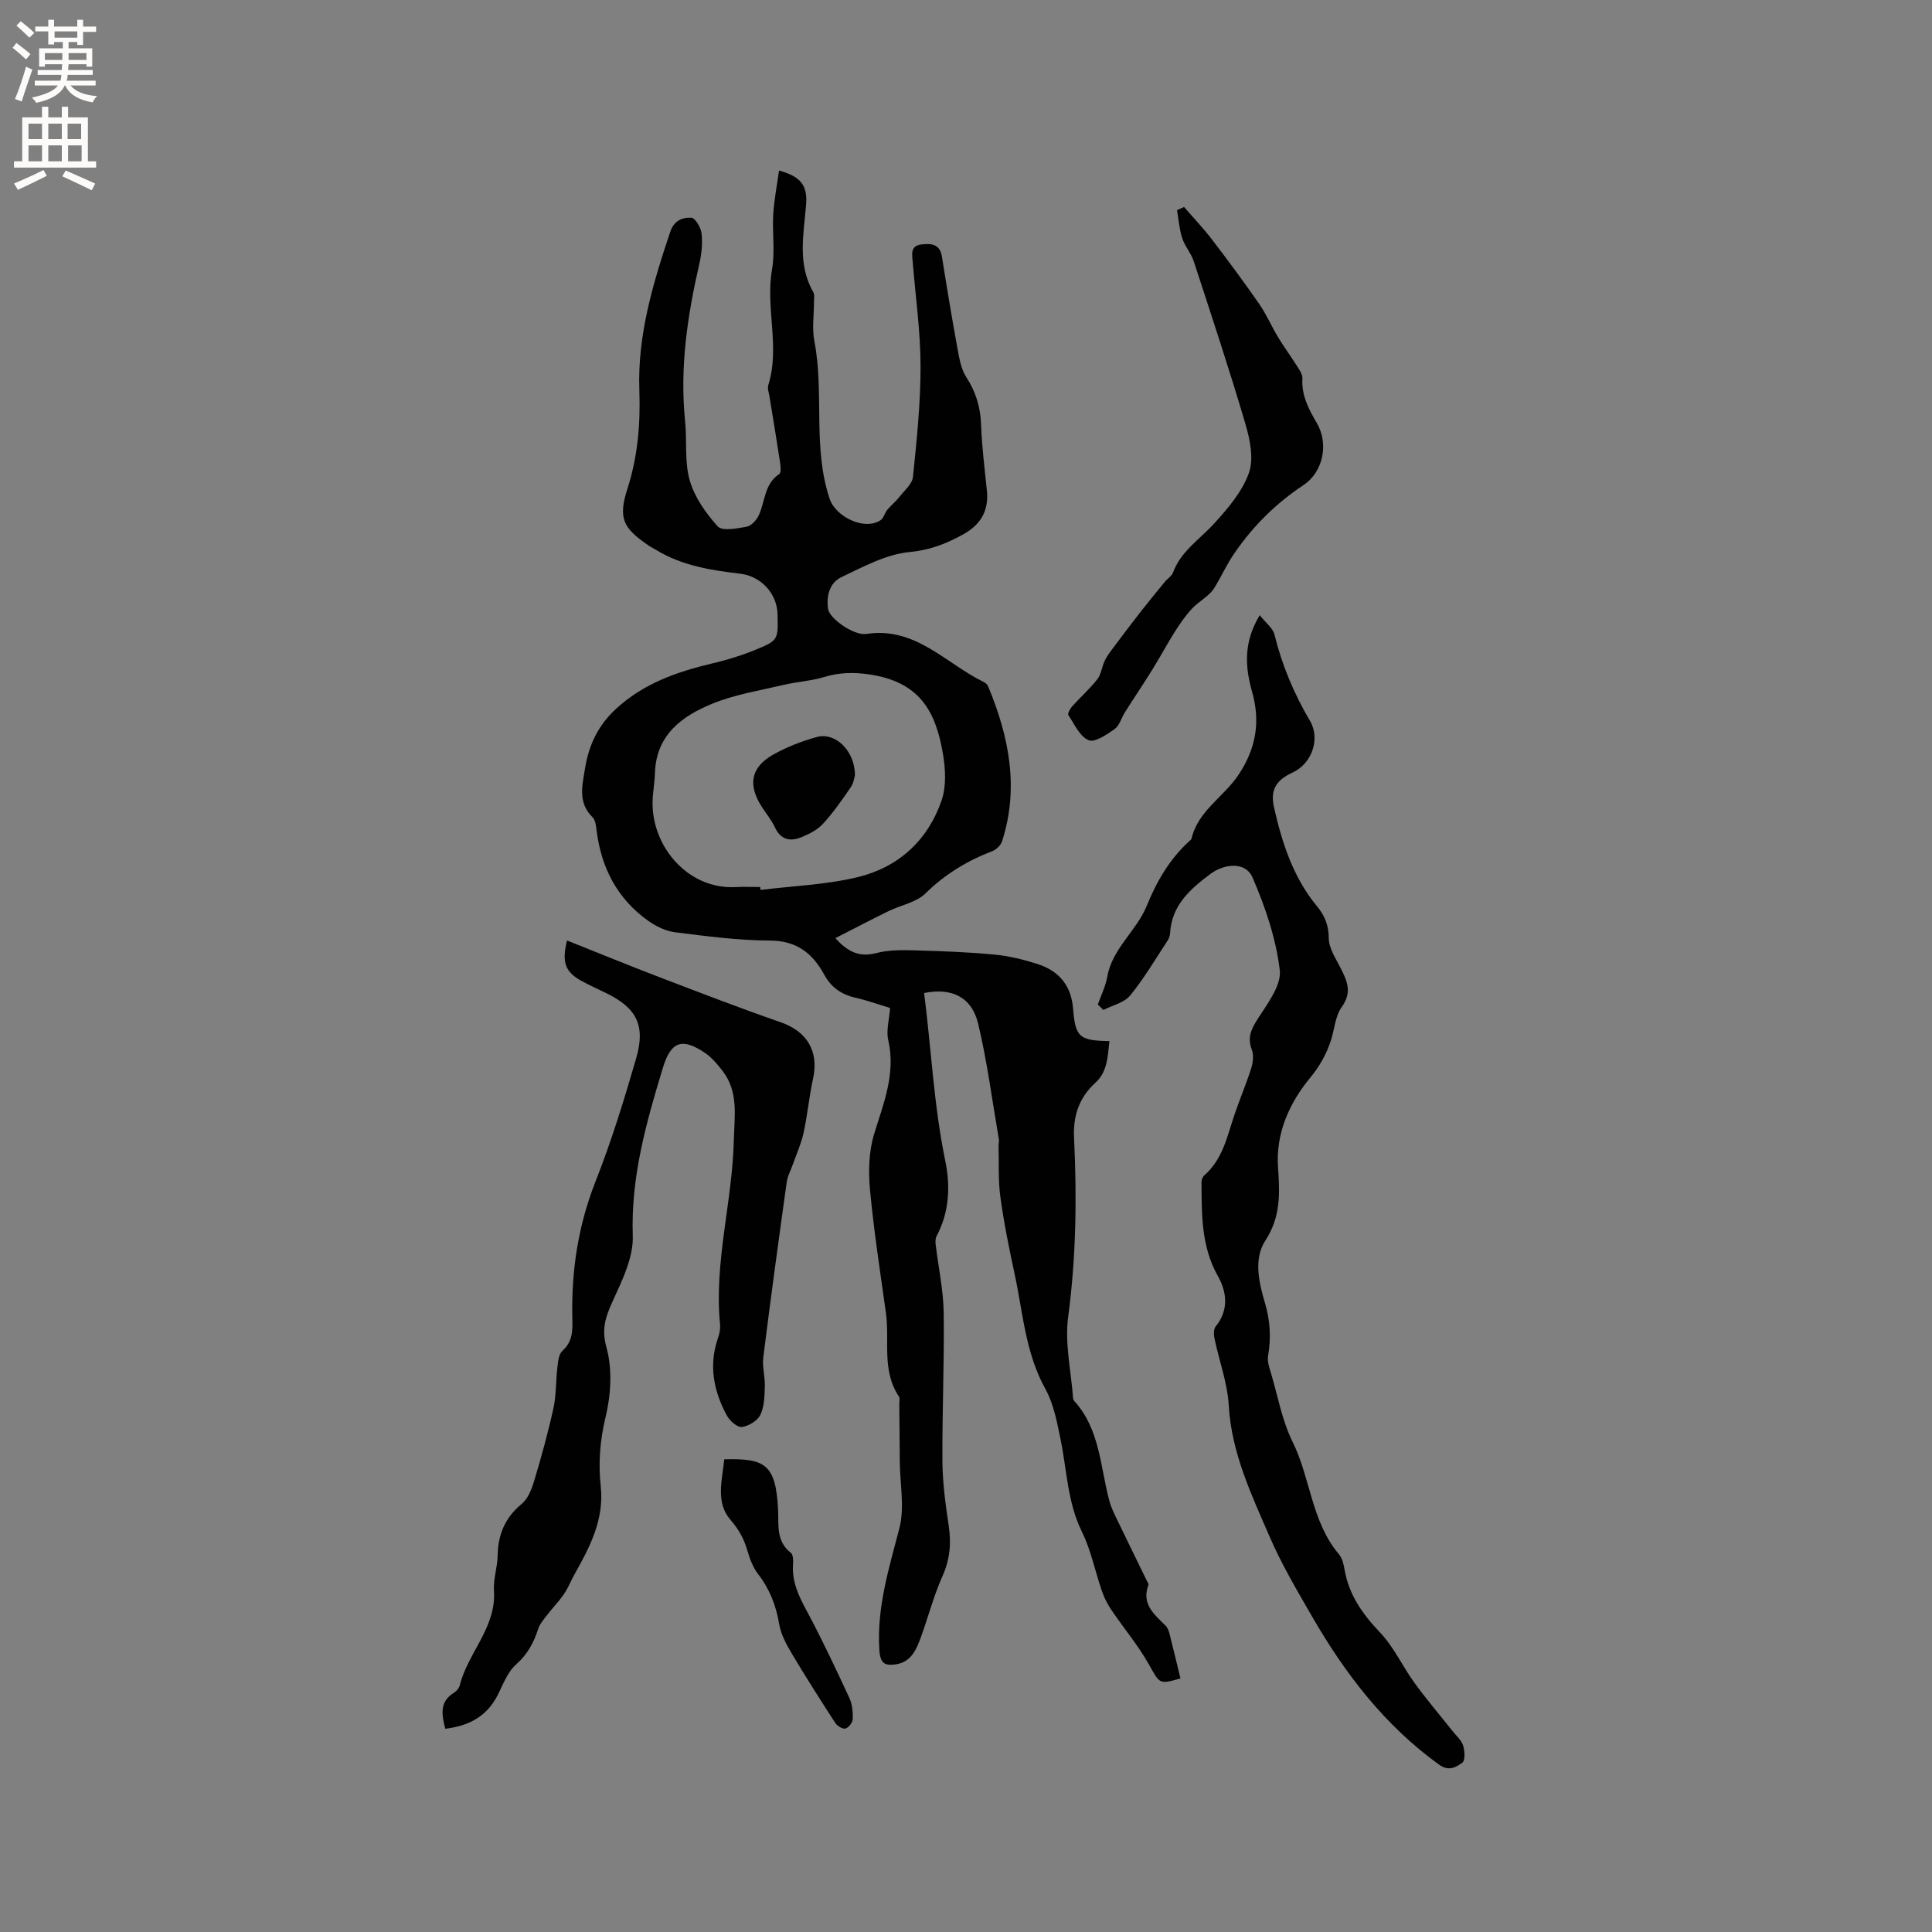 <svg enable-background="new 0 0 400 400" viewBox="0 0 400 400" xmlns="http://www.w3.org/2000/svg"><rect x="0" y="0" width="400" height="400" fill="#808080" stroke="none"/><g fill="#010102"><path d="m191.33 205.59c1.48 11.6 2.01 23.31 4.39 34.81 1.07 5.17.83 10.57-1.81 15.52-.26.49-.26 1.19-.19 1.77.56 4.68 1.59 9.35 1.66 14.03.15 10.28-.33 20.57-.26 30.85.03 4.41.63 8.85 1.29 13.23.56 3.68.29 7.02-1.27 10.5-1.81 4.04-2.93 8.38-4.44 12.55-.95 2.62-2.01 5.27-5.27 5.74-2.21.32-3.19-.15-3.37-2.98-.56-8.78 1.98-16.86 4.14-25.17 1.13-4.31.13-9.18.09-13.8-.03-3.99-.06-7.97-.1-11.96 0-.52.17-1.17-.07-1.54-3.63-5.36-1.89-11.55-2.7-17.33-1.19-8.5-2.5-16.98-3.3-25.52-.35-3.8-.24-7.91.86-11.51 1.96-6.39 4.51-12.5 2.92-19.45-.45-1.97.2-4.2.38-6.64-2.36-.71-4.73-1.57-7.17-2.12-2.88-.65-5.04-2.17-6.43-4.72-2.45-4.5-5.72-7.1-11.32-7.12-6.55-.02-13.11-.9-19.62-1.72-1.94-.24-3.95-1.24-5.57-2.39-6.4-4.57-9.71-11-10.66-18.74-.11-.93-.24-2.1-.83-2.68-3.1-3.04-2.12-6.59-1.55-10.13.78-4.84 2.72-8.93 6.45-12.35 5.69-5.22 12.54-7.62 19.82-9.35 2.98-.7 5.94-1.59 8.77-2.74 4.99-2.02 4.94-2.13 4.81-7.47-.11-4.3-3.42-7.89-7.79-8.39-6.02-.7-11.97-1.66-17.28-4.87-.54-.33-1.12-.61-1.64-.97-5.29-3.59-6.33-5.64-4.36-11.77 2.15-6.69 2.7-13.45 2.46-20.37-.41-11.45 2.84-22.18 6.42-32.86.77-2.28 2.57-2.97 4.35-2.85.8.05 1.97 2.03 2.11 3.23.23 2.04.02 4.21-.44 6.23-2.48 10.75-4.1 21.54-2.97 32.62.42 4.1-.15 8.43.96 12.3 1 3.48 3.33 6.8 5.8 9.52.93 1.02 3.96.44 5.94.08.97-.17 2.06-1.33 2.53-2.32 1.37-2.88 1.11-6.5 4.27-8.6.45-.3.26-1.79.12-2.69-.68-4.5-1.44-9-2.17-13.49-.12-.73-.43-1.55-.23-2.2 2.49-7.91-.62-15.99.78-23.97.65-3.7.02-7.61.25-11.41.18-3.01.78-6 1.2-9.07 4.63 1.26 5.92 3.19 5.6 7.1-.49 6.08-1.84 12.25 1.48 18.04.33.57.15 1.46.15 2.2.01 2.65-.42 5.38.08 7.94 2.09 10.79-.4 21.99 3.16 32.66 1.27 3.81 7.32 6.69 10.59 4.42.63-.44.82-1.48 1.35-2.12.78-.94 1.76-1.71 2.51-2.67 1.04-1.32 2.66-2.68 2.81-4.14.78-7.62 1.58-15.28 1.57-22.93-.01-7.18-1.04-14.35-1.62-21.53-.13-1.58-.56-3.39 1.8-3.67 1.98-.23 3.83-.15 4.25 2.53 1.01 6.36 2.06 12.71 3.22 19.05.37 2.02.74 4.23 1.82 5.89 1.98 3.06 2.93 6.2 3.06 9.82.17 4.55.73 9.08 1.2 13.62.43 4.15-1.19 7.04-4.86 9.09-3.51 1.95-6.87 3.28-11.12 3.68-4.85.46-9.6 3.04-14.15 5.21-2.44 1.16-3.16 3.94-2.73 6.65.29 1.89 5.3 5.49 7.9 5.1 10.21-1.56 16.47 6.15 24.36 9.98.36.17.73.53.87.89 4.32 10.39 6.45 21 2.87 32.08-.27.83-1.21 1.72-2.05 2.04-5.21 1.99-9.77 4.77-13.81 8.74-1.91 1.87-5.09 2.41-7.64 3.66-3.58 1.75-7.11 3.6-11 5.59 2.67 2.99 5.09 3.98 8.52 3.08 2.49-.65 5.21-.62 7.83-.55 5.5.15 11.02.35 16.5.87 3.03.28 6.06 1.02 8.97 1.95 4.41 1.41 7 4.37 7.39 9.27.48 5.96 1.33 6.58 7.53 6.7-.39 3.12-.35 6.29-2.91 8.62-3.39 3.09-4.64 6.88-4.42 11.4.6 12.4.43 24.74-1.22 37.12-.73 5.45.61 11.17 1.02 16.77.01.2.1.44.23.58 5.35 5.88 5.38 13.61 7.28 20.7.4 1.5 1.14 2.92 1.82 4.33 1.96 4.08 3.96 8.14 5.94 12.21.14.28.42.65.33.87-1.49 3.96 1.2 6.09 3.55 8.42.42.42.67 1.09.82 1.7.78 3.06 1.51 6.13 2.26 9.23-4.53 1.29-4.25 1.13-6.61-3.03-2.23-3.92-5.18-7.44-7.72-11.19-.81-1.19-1.47-2.53-1.94-3.89-1.41-4.08-2.24-8.42-4.13-12.25-3-6.09-3.1-12.69-4.41-19.08-.74-3.57-1.42-7.36-3.15-10.48-4.15-7.47-4.64-15.77-6.37-23.8-1.14-5.28-2.22-10.58-2.95-15.93-.48-3.51-.28-7.1-.38-10.66-.01-.42.14-.86.07-1.27-1.38-8.01-2.41-16.1-4.3-23.99-1.33-5.57-5.55-7.48-11.18-6.34zm-33.94-21.94c.02.2.04.4.06.6 6.71-.83 13.56-1.07 20.09-2.64 8.45-2.03 14.56-7.61 17.41-15.9 1.01-2.94.8-6.57.26-9.73-1.52-8.9-4.95-14.86-15.3-16.36-3.27-.47-6.17-.39-9.28.55-2.7.82-5.59.97-8.35 1.62-4.92 1.16-10 1.97-14.65 3.84-6.35 2.56-11.76 6.45-12.03 14.38-.05 1.59-.29 3.16-.43 4.75-.88 9.84 6.95 19.46 17.13 18.9 1.7-.09 3.4-.01 5.09-.01z"/><path d="m227.29 207.98c.67-1.91 1.61-3.76 1.95-5.73 1.04-5.9 6.08-9.51 8.2-14.75 2.05-5.07 4.75-9.67 8.83-13.39.16-.14.37-.29.42-.47 1.35-5.78 6.67-8.64 9.72-13.21 3.65-5.46 4.57-10.99 2.83-17.18-1.44-5.11-1.86-10.19 1.57-15.88 1.22 1.55 2.72 2.65 3.06 4.03 1.56 6.33 4.03 12.22 7.34 17.83 2.22 3.76.38 8.88-3.58 10.71-3.45 1.6-4.68 3.58-3.85 7.26 1.67 7.36 3.98 14.5 8.91 20.46 1.6 1.93 2.4 3.92 2.42 6.6.01 2.03 1.4 4.1 2.39 6.05 1.37 2.71 2.53 5.09.3 8.17-1.35 1.86-1.49 4.58-2.24 6.9-.94 2.87-2.28 5.3-4.33 7.79-4.26 5.17-7.12 11.45-6.63 18.49.37 5.32.6 10.23-2.6 15.15-2.51 3.84-1.36 8.71-.09 13 1.08 3.66 1.27 7.21.63 10.93-.2 1.15.28 2.45.63 3.64 1.4 4.74 2.28 9.75 4.44 14.12 3.74 7.56 3.9 16.57 9.61 23.3.7.83.98 2.13 1.17 3.25.92 5.21 3.74 9.16 7.35 12.96 2.86 3.01 4.65 7.02 7.13 10.43 2.47 3.4 5.21 6.61 7.83 9.92.78.99 1.86 1.9 2.22 3.03.36 1.11.46 3.11-.16 3.55-1.28.92-2.78 1.88-4.82.41-11.24-8.11-19.43-18.79-26.26-30.62-3.13-5.41-6.33-10.83-8.8-16.54-3.78-8.73-7.91-17.35-8.48-27.21-.27-4.68-2-9.27-2.97-13.92-.16-.78-.17-1.9.27-2.44 2.77-3.41 2.29-7.17.45-10.42-3.48-6.18-3.35-12.79-3.39-19.46 0-.47.23-1.09.57-1.39 3.85-3.35 4.75-8.13 6.27-12.62 1.08-3.19 2.42-6.29 3.43-9.5.38-1.21.58-2.76.15-3.89-.95-2.49-.18-4.19 1.18-6.33 2.02-3.17 4.98-6.99 4.6-10.18-.79-6.56-3.01-13.12-5.67-19.22-1.38-3.17-5.69-2.88-8.64-.7-4.24 3.15-8.08 6.52-8.4 12.33-.03.51-.22 1.07-.51 1.5-2.53 3.83-4.86 7.83-7.76 11.37-1.23 1.5-3.66 2.03-5.54 2.99-.38-.38-.77-.75-1.15-1.12z"/><path d="m92.19 357.92c-.8-3.05-1.16-5.66 1.83-7.48.51-.31 1.02-.92 1.16-1.48 1.68-6.78 7.6-11.99 7.09-19.63-.16-2.39.72-4.83.76-7.25.07-4.38 1.53-7.86 4.99-10.72 1.31-1.08 2.07-3.08 2.59-4.81 1.48-4.94 2.86-9.93 3.97-14.97.6-2.74.48-5.64.82-8.45.14-1.19.26-2.75 1.03-3.44 2.06-1.88 2.14-3.98 2.07-6.56-.25-9.79 1.15-19.28 4.8-28.53 3.29-8.32 5.93-16.92 8.42-25.52 1.99-6.87.03-10.46-6.38-13.55-1.62-.78-3.26-1.52-4.84-2.38-3.46-1.88-4.23-3.82-3.11-8.43 6.5 2.58 12.9 5.21 19.36 7.68 8.26 3.16 16.51 6.34 24.86 9.24 5.49 1.9 7.97 6.01 6.72 11.72-.81 3.68-1.15 7.47-1.95 11.16-.48 2.21-1.44 4.31-2.19 6.45-.45 1.28-1.14 2.53-1.32 3.85-1.68 12.06-3.33 24.13-4.84 36.22-.24 1.95.38 4 .32 5.99-.07 1.99-.09 4.17-.92 5.89-.59 1.22-2.42 2.34-3.82 2.52-.95.12-2.52-1.26-3.11-2.35-2.77-5.09-3.82-10.46-1.82-16.15.31-.88.48-1.9.39-2.82-1.24-12.85 2.56-25.31 2.86-38.05.12-4.98 1.03-10.01-2.34-14.36-1.03-1.32-2.14-2.68-3.49-3.62-4.81-3.31-7.17-2.55-8.84 2.94-3.45 11.34-6.67 22.65-6.25 34.82.16 4.46-2.18 9.21-4.13 13.48-1.49 3.27-2.4 5.74-1.31 9.68 1.24 4.47.92 9.78-.19 14.38-1.18 4.87-1.52 9.53-1 14.39.73 6.78-2.23 12.47-5.39 18.09-.77 1.37-1.34 2.88-2.23 4.17-1.08 1.57-2.43 2.94-3.59 4.46-.68.88-1.45 1.79-1.77 2.81-.91 2.86-2.23 5.24-4.59 7.34-1.79 1.59-2.69 4.22-3.85 6.45-2.27 4.36-6 6.25-10.77 6.82z"/><path d="m245.15 42.85c1.96 2.27 4.03 4.44 5.84 6.82 3.33 4.35 6.59 8.75 9.71 13.25 1.5 2.16 2.54 4.62 3.9 6.88 1.25 2.06 2.69 4.01 3.97 6.05.48.77 1.13 1.68 1.08 2.49-.22 3.49 1.28 6.34 2.96 9.2 2.52 4.28 1.4 10.13-2.75 12.9-5.71 3.81-10.36 8.38-14.3 14.12-1.62 2.36-2.71 4.84-4.16 7.18-1.05 1.7-3.16 2.72-4.58 4.24-1.32 1.41-2.45 3.04-3.49 4.67-1.62 2.55-3.04 5.22-4.63 7.79-1.88 3.04-3.88 6-5.79 9.02-.74 1.16-1.12 2.75-2.14 3.48-1.62 1.15-4.12 2.85-5.39 2.31-1.82-.77-2.94-3.31-4.19-5.21-.2-.31.37-1.33.8-1.81 1.7-1.89 3.62-3.6 5.19-5.59.79-1 .93-2.49 1.48-3.7.36-.8.87-1.55 1.4-2.26 1.99-2.67 4-5.33 6.05-7.96 1.66-2.12 3.37-4.2 5.08-6.29.53-.65 1.39-1.14 1.66-1.87 1.62-4.41 5.48-6.85 8.46-10.1 2.88-3.15 5.89-6.66 7.27-10.57 1.05-2.97.2-6.96-.76-10.22-3.32-11.26-7.02-22.42-10.67-33.58-.55-1.68-1.85-3.11-2.39-4.79-.6-1.85-.74-3.86-1.07-5.79.48-.23.97-.45 1.46-.66z"/><path d="m149.96 302.13c8.37-.21 10.65.97 11.13 10.35.16 3.21-.46 6.6 2.64 9.01.49.38.52 1.58.46 2.38-.25 3.55 1.13 6.49 2.78 9.54 3.19 5.93 6.05 12.04 8.89 18.15.6 1.29.74 2.9.69 4.35-.02.71-.85 1.79-1.52 1.97-.57.16-1.7-.55-2.11-1.18-3.09-4.77-6.15-9.57-9.05-14.45-1.1-1.86-2.2-3.91-2.55-6-.65-3.85-1.96-7.24-4.36-10.35-1.06-1.37-1.73-3.14-2.21-4.83-.7-2.46-1.79-4.41-3.54-6.44-3.07-3.55-1.72-8.12-1.25-12.5z"/><path d="m177.01 160.49c-.12.36-.24 1.59-.86 2.49-1.79 2.61-3.62 5.24-5.75 7.57-1.15 1.26-2.87 2.13-4.49 2.79-2.29.93-4.27.56-5.47-2.04-.7-1.52-1.82-2.84-2.73-4.27-2.9-4.53-2.28-8.16 2.33-10.77 2.82-1.6 5.95-2.81 9.08-3.67 3.81-1.05 7.87 2.82 7.89 7.9z"/></g><path d="m2.6 9.9.8-1c.9.7 1.9 1.4 2.9 2.3l-.9 1.1c-1.1-1-2-1.8-2.8-2.4zm.5 10.6c.9-2.1 1.6-4.3 2.3-6.7.4.2.8.4 1.3.6-.7 2.1-1.5 4.3-2.2 6.6zm.3-15.2.9-.9c1 .8 2 1.6 2.8 2.4l-1 1c-.9-.9-1.8-1.7-2.7-2.5zm12.6-1.2h1.2v1.4h2.7v1.1h-2.7v2.7h-1.2v-.6h-1.8v1.3h4.9v3.8h-1.2v-.5h-3.7c0 .4-.1.9-.1 1.2h5.1v1h-5.2c0 .5-.1.9-.2 1.2h6v1h-5.2c1.1 1.3 2.9 2 5.5 2.2-.4.4-.7.8-.9 1.3-2.9-.5-4.8-1.6-5.7-3.5h-.1c-.8 1.7-2.7 2.9-5.9 3.6-.2-.4-.6-.8-.9-1.1 2.8-.6 4.6-1.4 5.4-2.5h-4.8v-1h5.3c.1-.3.2-.7.2-1.2h-4.9v-1h5c0-.4 0-.8.1-1.2h-3.6v.5h-1.2v-3.8h4.9v-1.3h-1.8v.5h-1.2v-2.7h-2.7v-1h2.7v-1.4h1.2v1.4h4.8zm-6.7 8.3h3.6c0-.4 0-.9 0-1.4h-3.6zm1.9-4.6h4.8v-1.3h-4.7v1.3zm6.7 3.2h-3.7v1.4h3.7z" fill="#fcfbfa"/><path d="m8.7 22.1h1.3v2.2h2.8v-2.2h1.3v2.2h4.1v9.1h1.7v1.3h-17v-1.3h1.7v-9.1h4.1zm.3 13.1.7 1.2c-1.8.9-3.8 1.9-6 2.9-.2-.4-.5-.8-.8-1.3 2.3-1 4.4-1.9 6.1-2.8zm-3.1-6.4h2.8v-3.2h-2.8zm0 4.6h2.8v-3.3h-2.8zm4.1-4.6h2.8v-3.2h-2.8zm0 4.6h2.8v-3.3h-2.8zm3.6 1.9c2.1.9 4.1 1.8 6.1 2.7l-.7 1.4c-2.2-1.1-4.2-2-6.1-2.9zm3.2-9.7h-2.8v3.2h2.8zm-2.7 7.8h2.8v-3.3h-2.8z" fill="#fcfbfa"/></svg>